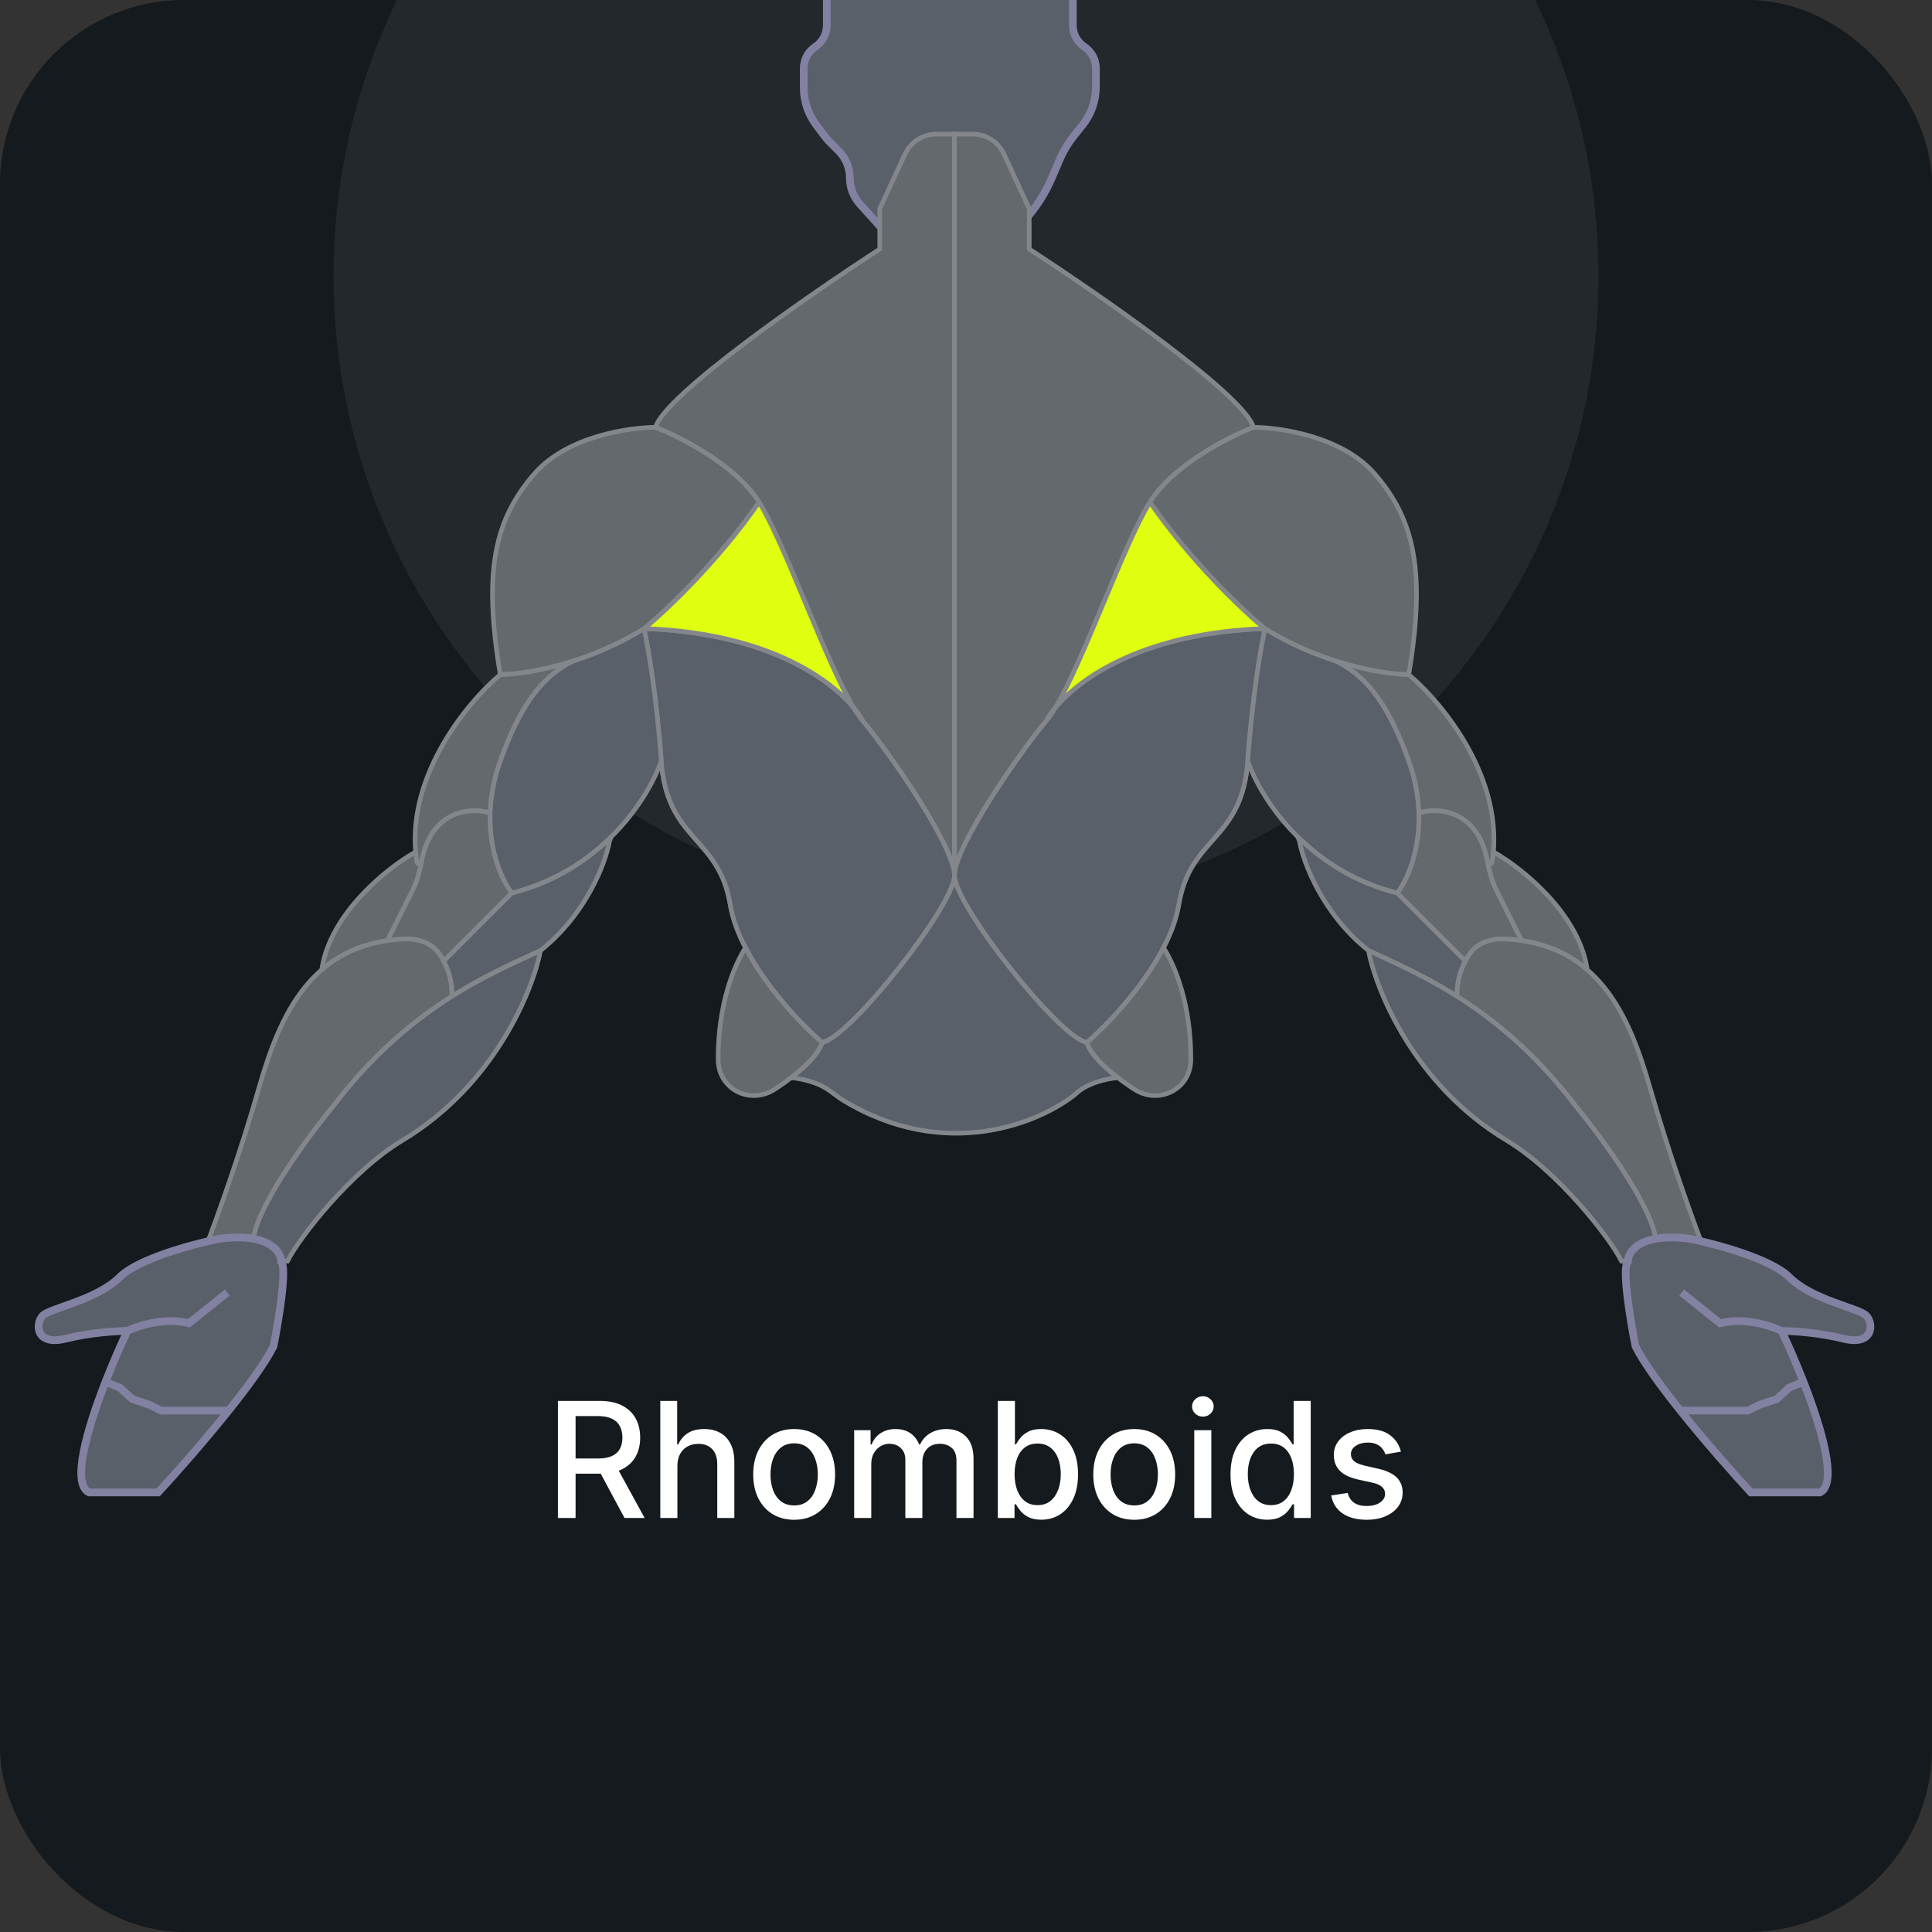 <svg width="168" height="168" viewBox="0 0 168 168" fill="none" xmlns="http://www.w3.org/2000/svg">
<rect x="0" y="0" width="168" height="168" fill="#333333" stroke="none"/>
<g clip-path="url(#clip0_236_222)">
<rect width="168" height="168" rx="16" fill="#141A1E"/>
<circle cx="84" cy="24" r="55" fill="#22282C"/>
<path d="M71.896 -1.121V2.197C71.896 2.95 71.519 3.653 70.893 4.071C70.266 4.489 69.89 5.192 69.89 5.945V7.624C69.89 8.79 70.268 9.924 70.968 10.857L71.646 11.762C71.812 11.984 71.994 12.193 72.189 12.388L72.92 13.119C73.548 13.747 73.901 14.6 73.901 15.489C73.901 16.317 74.208 17.116 74.762 17.731L78.138 21.482C79.272 22.742 80.887 23.462 82.583 23.462C84.291 23.462 85.918 22.731 87.053 21.454L89.198 19.041C90.138 17.983 90.902 16.78 91.46 15.479L92.153 13.861C92.465 13.133 92.875 12.45 93.37 11.831L94.141 10.867C94.89 9.93 95.298 8.767 95.298 7.567V5.945C95.298 5.192 94.922 4.489 94.295 4.071C93.669 3.653 93.292 2.95 93.292 2.197V-1.312C93.292 -3.445 92.518 -5.507 91.113 -7.112L89.945 -8.447C89.061 -9.457 88.049 -10.369 86.846 -10.964C83.977 -12.383 81.792 -12.356 78.746 -10.81C77.728 -10.293 76.837 -9.563 76.03 -8.756L74.371 -7.097C72.786 -5.512 71.896 -3.362 71.896 -1.121Z" fill="#5A606A" stroke="#8281A1" stroke-width="0.669" stroke-linejoin="round"/>
<path d="M76.5 21.66V18.16L78.696 13.402C79.186 12.34 80.249 11.66 81.419 11.66H83V18.16V76.16C83 78.66 74 90.16 71.5 90.66C69.167 88.66 64.3 83.46 63.5 78.66C62.5 72.66 58 73.16 57.5 66.16C57.1 60.56 56.333 56.16 56 54.66C57.833 53.16 62.4 48.86 66 43.66C64 40.46 59.167 37.993 57 37.16C57.8 34.36 70.333 25.66 76.5 21.66Z" fill="#64696E"/>
<path d="M66 43.66C64 40.46 59.167 37.993 57 37.16C57.8 34.36 70.333 25.66 76.5 21.66V18.16L78.696 13.402C79.186 12.34 80.249 11.66 81.419 11.66H83V18.16V76.16M66 43.66C68.5 47.66 72.5 59.66 75 62.66M66 43.66C62.4 48.86 57.833 53.16 56 54.66M75 62.66C77.5 65.66 83 73.66 83 76.16M75 62.66C73.667 60.16 68 55.06 56 54.66M83 76.16C83 78.66 74 90.16 71.5 90.66C69.167 88.66 64.3 83.46 63.5 78.66C62.5 72.66 58 73.16 57.5 66.16C57.1 60.56 56.333 56.16 56 54.66" stroke="#83878B" stroke-width="0.4"/>
<path d="M83 76.16C83 73.66 77.5 65.66 75 62.66C73.667 60.16 68 55.06 56 54.66C56.333 56.16 57.1 60.56 57.5 66.16C58 73.16 62.5 72.66 63.5 78.66C64.3 83.46 69.167 88.66 71.5 90.66C74 90.16 83 78.66 83 76.16Z" fill="#5A606A" stroke="#83878B" stroke-width="0.4"/>
<path d="M66 43.66C68.253 47.264 71.723 57.363 74.217 61.521C74.56 61.936 74.82 62.322 75 62.66C74.753 62.363 74.491 61.978 74.217 61.521C72.019 58.867 66.378 55.005 56 54.66C57.833 53.16 62.4 48.86 66 43.66Z" fill="#E0FE10" stroke="#83878B" stroke-width="0.4"/>
<path d="M56 54.66C56.334 56.16 57.1 60.56 57.5 66.16C56.5 69.16 52.5 75.66 44.5 77.66C43.334 76.16 41.5 71.76 43.5 66.16C45.5 60.56 47.573 58.636 49.776 57.499C51.711 56.884 53.864 55.974 56 54.66Z" fill="#5A606A" stroke="#83878B" stroke-width="0.4"/>
<path d="M66 43.66C64 40.46 59.167 37.993 57 37.16C54.667 37.16 49.3 37.96 46.5 41.16C43 45.16 42 49.66 43.5 58.66C45.5 58.66 50.8 57.86 56 54.66C57.834 53.16 62.4 48.86 66 43.66Z" fill="#64696E" stroke="#83878B" stroke-width="0.4"/>
<path d="M36.25 74.979C35.099 67.82 40.498 61.188 43.5 58.66C44.678 58.66 47.002 58.382 49.776 57.499C47.573 58.636 45.5 60.56 43.5 66.16C42.965 67.659 42.704 69.073 42.632 70.368L42.5 70.66C40.807 70.198 37.467 70.504 36.649 74.96C36.608 75.182 36.286 75.202 36.25 74.979Z" fill="#64696E" stroke="#83878B" stroke-width="0.4"/>
<path d="M36.684 74.78C37.557 70.495 40.83 70.204 42.5 70.66L42.615 70.787C42.53 74.117 43.68 76.605 44.5 77.66L38.586 83.573C38.477 83.367 38.359 83.173 38.236 82.992C37.569 82.007 36.361 81.595 35.172 81.652C34.651 81.676 34.151 81.725 33.673 81.796L34 81.16L35.878 77.404C36.288 76.582 36.5 75.68 36.684 74.78Z" fill="#64696E"/>
<path d="M38.5 83.66L38.586 83.573M38.586 83.573C38.477 83.367 38.359 83.173 38.236 82.992C37.569 82.007 36.361 81.595 35.172 81.652C34.651 81.676 34.151 81.725 33.673 81.796L34 81.16L35.878 77.404C36.288 76.582 36.5 75.68 36.684 74.78C37.557 70.495 40.83 70.204 42.5 70.66L42.615 70.787C42.53 74.117 43.68 76.605 44.5 77.66L38.586 83.573Z" stroke="#83878B" stroke-width="0.4"/>
<path d="M28 84.16C28.8 79.36 33.667 75.493 36 74.16L36.14 74.09C36.166 74.385 36.202 74.681 36.25 74.979C36.284 75.188 36.57 75.184 36.639 74.999C36.465 75.826 36.255 76.649 35.878 77.404L34 81.16L33.673 81.796C31.319 82.146 29.476 83.039 28 84.305V84.16Z" fill="#64696E"/>
<path d="M36.649 74.96C36.608 75.182 36.286 75.202 36.25 74.979C36.202 74.681 36.166 74.385 36.14 74.09L36 74.16C33.667 75.493 28.8 79.36 28 84.16V84.305C29.476 83.039 31.319 82.146 33.673 81.796L34 81.16L35.878 77.404C36.261 76.637 36.471 75.8 36.647 74.96" stroke="#83878B" stroke-width="0.4"/>
<path d="M22.5 94.66C20.9 100.26 18.833 105.993 18 108.16L22 108.16C22 105.36 26.667 98.993 29 96.16C32.468 91.625 36.03 88.703 39.308 86.635C39.353 85.145 38.853 83.903 38.236 82.992C37.569 82.007 36.361 81.595 35.172 81.652C27.102 82.035 24.366 88.13 22.5 94.66Z" fill="#64696E" stroke="#83878B" stroke-width="0.4"/>
<path d="M47 82.66C51 79.479 52.667 75.001 53 73.16L53.14 72.78C51.052 74.842 48.205 76.733 44.5 77.66L38.586 83.573C39.03 84.406 39.344 85.441 39.308 86.635C42.174 84.826 44.823 83.67 47 82.66Z" fill="#5A606A" stroke="#83878B" stroke-width="0.4"/>
<path d="M35 99.16C43 94.36 46.333 86.16 47 82.66C42.333 84.826 35.5 87.66 29 96.16C26.667 98.993 22 105.36 22 108.16L23 108.66L24 109.66H25C26 107.66 30.5 101.86 35 99.16Z" fill="#5A606A" stroke="#83878B" stroke-width="0.4"/>
<path d="M13.753 129.776H7.735C6.204 129.011 7.549 124.318 9.174 120.16C9.819 118.507 10.508 116.939 11.079 115.735C10.187 115.735 7.869 115.868 5.729 116.403C3.055 117.072 3.055 115.066 3.724 114.397C4.392 113.729 8.404 113.06 10.41 111.054C12.015 109.449 16.873 108.157 19.102 107.711C23.382 107.176 24.451 108.825 24.451 109.717C24.986 110.252 24.229 114.843 23.783 117.072C23.078 118.481 21.574 120.544 19.882 122.66C17.721 125.362 15.253 128.151 13.753 129.776Z" fill="#5A606A"/>
<path d="M11.079 115.735C10.187 115.735 7.869 115.868 5.729 116.403C3.055 117.072 3.055 115.066 3.724 114.397C4.392 113.729 8.404 113.06 10.41 111.054C12.015 109.449 16.873 108.157 19.102 107.711C23.382 107.176 24.451 108.825 24.451 109.717C24.986 110.252 24.229 114.843 23.783 117.072C23.078 118.481 21.574 120.544 19.882 122.66M11.079 115.735C11.97 115.289 14.288 114.531 16.428 115.066L19.771 112.391M11.079 115.735C10.508 116.939 9.819 118.507 9.174 120.16M9.174 120.16C7.549 124.318 6.204 129.011 7.735 129.776H13.753C15.253 128.151 17.721 125.362 19.882 122.66M9.174 120.16L10.41 120.66L11.5 121.66L13 122.16L14 122.66H19.882" stroke="#8281A1" stroke-width="0.669"/>
<path d="M89.5 21.66V18.16L87.304 13.402C86.814 12.34 85.751 11.66 84.581 11.66H83V18.16V76.16C83 78.66 92 90.16 94.5 90.66C96.833 88.66 101.7 83.46 102.5 78.66C103.5 72.66 108 73.16 108.5 66.16C108.9 60.56 109.667 56.16 110 54.66C108.167 53.16 103.6 48.86 100 43.66C102 40.46 106.833 37.993 109 37.16C108.2 34.36 95.667 25.66 89.5 21.66Z" fill="#64696E"/>
<path d="M100 43.66C102 40.46 106.833 37.993 109 37.16C108.2 34.36 95.667 25.66 89.5 21.66V18.16L87.304 13.402C86.814 12.34 85.751 11.66 84.581 11.66H83V18.16V76.16M100 43.66C97.5 47.66 93.5 59.66 91 62.66M100 43.66C103.6 48.86 108.167 53.16 110 54.66M91 62.66C88.5 65.66 83 73.66 83 76.16M91 62.66C92.333 60.16 98 55.06 110 54.66M83 76.16C83 78.66 92 90.16 94.5 90.66C96.833 88.66 101.7 83.46 102.5 78.66C103.5 72.66 108 73.16 108.5 66.16C108.9 60.56 109.667 56.16 110 54.66" stroke="#83878B" stroke-width="0.4"/>
<path d="M83 76.16C83 73.66 88.5 65.66 91 62.66C92.333 60.16 98 55.06 110 54.66C109.667 56.16 108.9 60.56 108.5 66.16C108 73.16 103.5 72.66 102.5 78.66C101.7 83.46 96.833 88.66 94.5 90.66C92 90.16 83 78.66 83 76.16Z" fill="#5A606A" stroke="#83878B" stroke-width="0.4"/>
<path d="M100 43.66C97.747 47.264 94.277 57.363 91.783 61.521C91.44 61.936 91.18 62.322 91 62.66C91.247 62.363 91.509 61.978 91.783 61.521C93.981 58.867 99.622 55.005 110 54.66C108.167 53.16 103.6 48.86 100 43.66Z" fill="#E0FE10" stroke="#83878B" stroke-width="0.4"/>
<path d="M110 54.66C109.666 56.16 108.9 60.56 108.5 66.16C109.5 69.16 113.5 75.66 121.5 77.66C122.666 76.16 124.5 71.76 122.5 66.16C120.5 60.56 118.427 58.636 116.224 57.499C114.289 56.884 112.136 55.974 110 54.66Z" fill="#5A606A" stroke="#83878B" stroke-width="0.4"/>
<path d="M100 43.66C102 40.46 106.833 37.993 109 37.16C111.333 37.16 116.7 37.96 119.5 41.16C123 45.16 124 49.66 122.5 58.66C120.5 58.66 115.2 57.86 110 54.66C108.166 53.16 103.6 48.86 100 43.66Z" fill="#64696E" stroke="#83878B" stroke-width="0.4"/>
<path d="M129.75 74.979C130.901 67.82 125.502 61.188 122.5 58.66C121.322 58.66 118.998 58.382 116.224 57.499C118.427 58.636 120.5 60.56 122.5 66.16C123.035 67.659 123.296 69.073 123.368 70.368L123.5 70.66C125.193 70.198 128.533 70.504 129.351 74.96C129.392 75.182 129.714 75.202 129.75 74.979Z" fill="#64696E" stroke="#83878B" stroke-width="0.4"/>
<path d="M129.316 74.78C128.443 70.495 125.17 70.204 123.5 70.66L123.385 70.787C123.47 74.117 122.32 76.605 121.5 77.66L127.414 83.573C127.523 83.367 127.641 83.173 127.764 82.992C128.431 82.007 129.639 81.595 130.828 81.652C131.35 81.676 131.849 81.725 132.327 81.796L132 81.16L130.122 77.404C129.712 76.582 129.5 75.68 129.316 74.78Z" fill="#64696E"/>
<path d="M127.5 83.66L127.414 83.573M127.414 83.573C127.523 83.367 127.641 83.173 127.764 82.992C128.431 82.007 129.639 81.595 130.828 81.652C131.35 81.676 131.849 81.725 132.327 81.796L132 81.16L130.122 77.404C129.712 76.582 129.5 75.68 129.316 74.78C128.443 70.495 125.17 70.204 123.5 70.66L123.385 70.787C123.47 74.117 122.32 76.605 121.5 77.66L127.414 83.573Z" stroke="#83878B" stroke-width="0.4"/>
<path d="M138 84.16C137.2 79.36 132.333 75.493 130 74.16L129.86 74.09C129.834 74.385 129.798 74.681 129.75 74.979C129.716 75.188 129.43 75.184 129.361 74.999C129.535 75.826 129.745 76.649 130.122 77.404L132 81.16L132.327 81.796C134.681 82.146 136.524 83.039 138 84.305V84.16Z" fill="#64696E"/>
<path d="M129.351 74.96C129.392 75.182 129.714 75.202 129.75 74.979C129.798 74.681 129.834 74.385 129.86 74.09L130 74.16C132.333 75.493 137.2 79.36 138 84.16V84.305C136.524 83.039 134.681 82.146 132.327 81.796L132 81.16L130.122 77.404C129.739 76.637 129.529 75.8 129.353 74.96" stroke="#83878B" stroke-width="0.4"/>
<path d="M143.5 94.66C145.1 100.26 147.167 105.993 148 108.16L144 108.16C144 105.36 139.333 98.993 137 96.16C133.532 91.625 129.97 88.703 126.692 86.635C126.647 85.145 127.147 83.903 127.764 82.992C128.431 82.007 129.639 81.595 130.828 81.652C138.898 82.035 141.634 88.13 143.5 94.66Z" fill="#64696E" stroke="#83878B" stroke-width="0.4"/>
<path d="M119 82.66C115 79.479 113.333 75.001 113 73.16L112.86 72.78C114.948 74.842 117.795 76.733 121.5 77.66L127.414 83.573C126.97 84.406 126.656 85.441 126.692 86.635C123.826 84.826 121.177 83.67 119 82.66Z" fill="#5A606A" stroke="#83878B" stroke-width="0.4"/>
<path d="M131 99.16C123 94.36 119.667 86.16 119 82.66C123.667 84.826 130.5 87.66 137 96.16C139.333 98.993 144 105.36 144 108.16L143 108.66L142 109.66H141C140 107.66 135.5 101.86 131 99.16Z" fill="#5A606A" stroke="#83878B" stroke-width="0.4"/>
<path d="M152.247 129.776H158.265C159.796 129.011 158.451 124.318 156.826 120.16C156.181 118.507 155.492 116.939 154.921 115.735C155.813 115.735 158.131 115.868 160.271 116.403C162.945 117.072 162.945 115.066 162.276 114.397C161.608 113.729 157.596 113.06 155.59 111.054C153.985 109.449 149.126 108.157 146.898 107.711C142.618 107.176 141.548 108.825 141.548 109.717C141.014 110.252 141.771 114.843 142.217 117.072C142.922 118.481 144.426 120.544 146.118 122.66C148.279 125.362 150.747 128.151 152.247 129.776Z" fill="#5A606A"/>
<path d="M154.921 115.735C155.813 115.735 158.131 115.868 160.271 116.403C162.945 117.072 162.945 115.066 162.276 114.397C161.608 113.729 157.596 113.06 155.59 111.054C153.985 109.449 149.126 108.157 146.898 107.711C142.618 107.176 141.548 108.825 141.548 109.717C141.014 110.252 141.771 114.843 142.217 117.072C142.922 118.481 144.426 120.544 146.118 122.66M154.921 115.735C154.03 115.289 151.712 114.531 149.572 115.066L146.229 112.391M154.921 115.735C155.492 116.939 156.181 118.507 156.826 120.16M156.826 120.16C158.451 124.318 159.796 129.011 158.265 129.776H152.247C150.747 128.151 148.279 125.362 146.118 122.66M156.826 120.16L155.59 120.66L154.5 121.66L153 122.16L152 122.66H146.118" stroke="#8281A1" stroke-width="0.669"/>
<path d="M71.5 90.66C71.062 91.973 69.306 93.447 67.396 94.703C65.244 96.118 62.469 94.733 62.45 92.157C62.416 87.423 63.813 83.96 64.827 82.411C66.653 85.941 69.772 89.178 71.5 90.66Z" fill="#64696E" stroke="#83878B" stroke-width="0.4"/>
<path d="M94.5 90.66C94.938 91.973 96.694 93.447 98.604 94.703C100.756 96.118 103.531 94.733 103.55 92.157C103.583 87.423 102.187 83.96 101.173 82.411C99.347 85.941 96.228 89.178 94.5 90.66Z" fill="#64696E" stroke="#83878B" stroke-width="0.4"/>
<path d="M71.5 90.66C74 90.16 83 78.66 83 76.16C83 78.66 92 90.16 94.5 90.66C94.826 91.639 95.885 92.707 97.195 93.708C96.058 93.831 94.441 94.219 93.5 95.16C90.429 97.635 82.22 101.071 73.338 95.692C72.773 95.35 72.281 94.894 71.708 94.566C70.799 94.045 69.665 93.801 68.805 93.708C70.114 92.707 71.173 91.639 71.5 90.66Z" fill="#5A606A" stroke="#83878B" stroke-width="0.4"/>
<path d="M48.514 132V121.818H52.143C52.932 121.818 53.587 121.954 54.107 122.226C54.631 122.498 55.022 122.874 55.281 123.354C55.539 123.832 55.668 124.384 55.668 125.01C55.668 125.633 55.537 126.182 55.276 126.656C55.017 127.126 54.626 127.492 54.102 127.754C53.582 128.016 52.927 128.147 52.138 128.147H49.389V126.825H51.999C52.496 126.825 52.901 126.753 53.212 126.611C53.527 126.468 53.758 126.261 53.903 125.989C54.049 125.718 54.122 125.391 54.122 125.01C54.122 124.625 54.047 124.292 53.898 124.011C53.752 123.729 53.522 123.513 53.207 123.364C52.896 123.212 52.486 123.136 51.979 123.136H50.05V132H48.514ZM53.54 127.406L56.056 132H54.306L51.84 127.406H53.54ZM58.905 127.466V132H57.418V121.818H58.885V125.607H58.979C59.158 125.196 59.432 124.869 59.8 124.627C60.167 124.385 60.648 124.264 61.241 124.264C61.765 124.264 62.222 124.372 62.614 124.587C63.008 124.803 63.313 125.124 63.528 125.552C63.747 125.976 63.856 126.506 63.856 127.143V132H62.37V127.322C62.37 126.762 62.226 126.327 61.937 126.019C61.649 125.708 61.248 125.552 60.734 125.552C60.383 125.552 60.068 125.626 59.79 125.776C59.515 125.925 59.297 126.143 59.138 126.432C58.983 126.717 58.905 127.062 58.905 127.466ZM69.057 132.154C68.341 132.154 67.716 131.99 67.182 131.662C66.649 131.334 66.234 130.875 65.939 130.285C65.645 129.695 65.497 129.005 65.497 128.217C65.497 127.424 65.645 126.732 65.939 126.138C66.234 125.545 66.649 125.085 67.182 124.756C67.716 124.428 68.341 124.264 69.057 124.264C69.773 124.264 70.397 124.428 70.931 124.756C71.465 125.085 71.879 125.545 72.174 126.138C72.469 126.732 72.616 127.424 72.616 128.217C72.616 129.005 72.469 129.695 72.174 130.285C71.879 130.875 71.465 131.334 70.931 131.662C70.397 131.99 69.773 132.154 69.057 132.154ZM69.062 130.906C69.526 130.906 69.91 130.784 70.215 130.538C70.52 130.293 70.745 129.967 70.891 129.559C71.04 129.151 71.115 128.702 71.115 128.212C71.115 127.724 71.04 127.277 70.891 126.869C70.745 126.458 70.52 126.129 70.215 125.88C69.91 125.631 69.526 125.507 69.062 125.507C68.594 125.507 68.207 125.631 67.898 125.88C67.593 126.129 67.366 126.458 67.217 126.869C67.071 127.277 66.999 127.724 66.999 128.212C66.999 128.702 67.071 129.151 67.217 129.559C67.366 129.967 67.593 130.293 67.898 130.538C68.207 130.784 68.594 130.906 69.062 130.906ZM74.276 132V124.364H75.703V125.607H75.797C75.956 125.186 76.216 124.857 76.578 124.622C76.939 124.384 77.371 124.264 77.875 124.264C78.385 124.264 78.813 124.384 79.158 124.622C79.506 124.861 79.763 125.189 79.928 125.607H80.008C80.19 125.199 80.48 124.874 80.878 124.632C81.276 124.387 81.75 124.264 82.3 124.264C82.993 124.264 83.558 124.481 83.995 124.915C84.436 125.35 84.656 126.004 84.656 126.879V132H83.17V127.018C83.17 126.501 83.029 126.127 82.747 125.895C82.466 125.663 82.129 125.547 81.738 125.547C81.254 125.547 80.878 125.696 80.609 125.994C80.341 126.289 80.207 126.669 80.207 127.133V132H78.725V126.924C78.725 126.51 78.596 126.177 78.337 125.925C78.079 125.673 77.743 125.547 77.328 125.547C77.046 125.547 76.786 125.621 76.548 125.771C76.312 125.916 76.122 126.12 75.976 126.382C75.833 126.644 75.762 126.947 75.762 127.292V132H74.276ZM86.768 132V121.818H88.254V125.602H88.344C88.43 125.442 88.555 125.259 88.717 125.05C88.879 124.841 89.105 124.659 89.393 124.503C89.681 124.344 90.062 124.264 90.537 124.264C91.153 124.264 91.703 124.42 92.187 124.732C92.671 125.043 93.05 125.492 93.326 126.079C93.604 126.665 93.743 127.371 93.743 128.197C93.743 129.022 93.606 129.73 93.331 130.32C93.055 130.906 92.678 131.359 92.197 131.677C91.716 131.992 91.168 132.149 90.551 132.149C90.087 132.149 89.708 132.071 89.413 131.915C89.121 131.76 88.892 131.577 88.727 131.369C88.561 131.16 88.433 130.974 88.344 130.812H88.22V132H86.768ZM88.225 128.182C88.225 128.719 88.303 129.189 88.458 129.594C88.614 129.998 88.84 130.315 89.135 130.543C89.43 130.769 89.791 130.881 90.218 130.881C90.662 130.881 91.034 130.764 91.332 130.528C91.63 130.29 91.856 129.967 92.008 129.559C92.164 129.151 92.242 128.692 92.242 128.182C92.242 127.678 92.165 127.226 92.013 126.825C91.864 126.424 91.638 126.107 91.337 125.875C91.039 125.643 90.666 125.527 90.218 125.527C89.787 125.527 89.423 125.638 89.125 125.86C88.83 126.082 88.606 126.392 88.453 126.79C88.301 127.187 88.225 127.652 88.225 128.182ZM98.629 132.154C97.913 132.154 97.288 131.99 96.755 131.662C96.221 131.334 95.807 130.875 95.512 130.285C95.217 129.695 95.069 129.005 95.069 128.217C95.069 127.424 95.217 126.732 95.512 126.138C95.807 125.545 96.221 125.085 96.755 124.756C97.288 124.428 97.913 124.264 98.629 124.264C99.345 124.264 99.97 124.428 100.503 124.756C101.037 125.085 101.451 125.545 101.746 126.138C102.041 126.732 102.189 127.424 102.189 128.217C102.189 129.005 102.041 129.695 101.746 130.285C101.451 130.875 101.037 131.334 100.503 131.662C99.97 131.99 99.345 132.154 98.629 132.154ZM98.634 130.906C99.098 130.906 99.483 130.784 99.787 130.538C100.092 130.293 100.318 129.967 100.464 129.559C100.613 129.151 100.687 128.702 100.687 128.212C100.687 127.724 100.613 127.277 100.464 126.869C100.318 126.458 100.092 126.129 99.787 125.88C99.483 125.631 99.098 125.507 98.634 125.507C98.167 125.507 97.779 125.631 97.471 125.88C97.166 126.129 96.939 126.458 96.79 126.869C96.644 127.277 96.571 127.724 96.571 128.212C96.571 128.702 96.644 129.151 96.79 129.559C96.939 129.967 97.166 130.293 97.471 130.538C97.779 130.784 98.167 130.906 98.634 130.906ZM103.848 132V124.364H105.334V132H103.848ZM104.599 123.185C104.34 123.185 104.118 123.099 103.932 122.927C103.75 122.751 103.659 122.542 103.659 122.3C103.659 122.055 103.75 121.846 103.932 121.674C104.118 121.498 104.34 121.411 104.599 121.411C104.857 121.411 105.078 121.498 105.26 121.674C105.445 121.846 105.538 122.055 105.538 122.3C105.538 122.542 105.445 122.751 105.26 122.927C105.078 123.099 104.857 123.185 104.599 123.185ZM110.193 132.149C109.576 132.149 109.026 131.992 108.542 131.677C108.062 131.359 107.684 130.906 107.409 130.32C107.137 129.73 107.001 129.022 107.001 128.197C107.001 127.371 107.139 126.665 107.414 126.079C107.692 125.492 108.073 125.043 108.557 124.732C109.041 124.42 109.59 124.264 110.203 124.264C110.677 124.264 111.058 124.344 111.346 124.503C111.638 124.659 111.863 124.841 112.022 125.05C112.185 125.259 112.311 125.442 112.4 125.602H112.49V121.818H113.976V132H112.525V130.812H112.4C112.311 130.974 112.182 131.16 112.013 131.369C111.847 131.577 111.618 131.76 111.326 131.915C111.035 132.071 110.657 132.149 110.193 132.149ZM110.521 130.881C110.949 130.881 111.31 130.769 111.605 130.543C111.903 130.315 112.129 129.998 112.281 129.594C112.437 129.189 112.515 128.719 112.515 128.182C112.515 127.652 112.438 127.187 112.286 126.79C112.133 126.392 111.91 126.082 111.615 125.86C111.32 125.638 110.955 125.527 110.521 125.527C110.074 125.527 109.701 125.643 109.402 125.875C109.104 126.107 108.879 126.424 108.726 126.825C108.577 127.226 108.503 127.678 108.503 128.182C108.503 128.692 108.579 129.151 108.731 129.559C108.884 129.967 109.109 130.29 109.407 130.528C109.709 130.764 110.08 130.881 110.521 130.881ZM121.82 126.228L120.473 126.467C120.417 126.294 120.327 126.13 120.204 125.974C120.085 125.819 119.923 125.691 119.717 125.592C119.512 125.492 119.255 125.442 118.947 125.442C118.526 125.442 118.174 125.537 117.893 125.726C117.611 125.911 117.47 126.152 117.47 126.447C117.47 126.702 117.565 126.907 117.753 127.063C117.942 127.219 118.247 127.347 118.668 127.446L119.881 127.724C120.584 127.887 121.108 128.137 121.452 128.475C121.797 128.813 121.969 129.252 121.969 129.793C121.969 130.25 121.837 130.658 121.572 131.016C121.31 131.37 120.944 131.649 120.473 131.851C120.006 132.053 119.464 132.154 118.847 132.154C117.992 132.154 117.294 131.972 116.754 131.607C116.214 131.239 115.882 130.717 115.76 130.041L117.197 129.822C117.286 130.197 117.47 130.48 117.748 130.673C118.027 130.862 118.39 130.956 118.837 130.956C119.324 130.956 119.714 130.855 120.006 130.653C120.297 130.447 120.443 130.197 120.443 129.902C120.443 129.663 120.354 129.463 120.175 129.3C119.999 129.138 119.729 129.015 119.364 128.933L118.072 128.649C117.359 128.487 116.832 128.228 116.491 127.874C116.153 127.519 115.984 127.07 115.984 126.526C115.984 126.076 116.11 125.681 116.361 125.343C116.613 125.005 116.961 124.741 117.405 124.553C117.85 124.36 118.358 124.264 118.932 124.264C119.757 124.264 120.407 124.443 120.881 124.801C121.355 125.156 121.668 125.631 121.82 126.228Z" fill="white"/>
</g>
<defs>
<clipPath id="clip0_236_222">
<rect width="168" height="168" rx="16" fill="white"/>
</clipPath>
</defs>
</svg>

